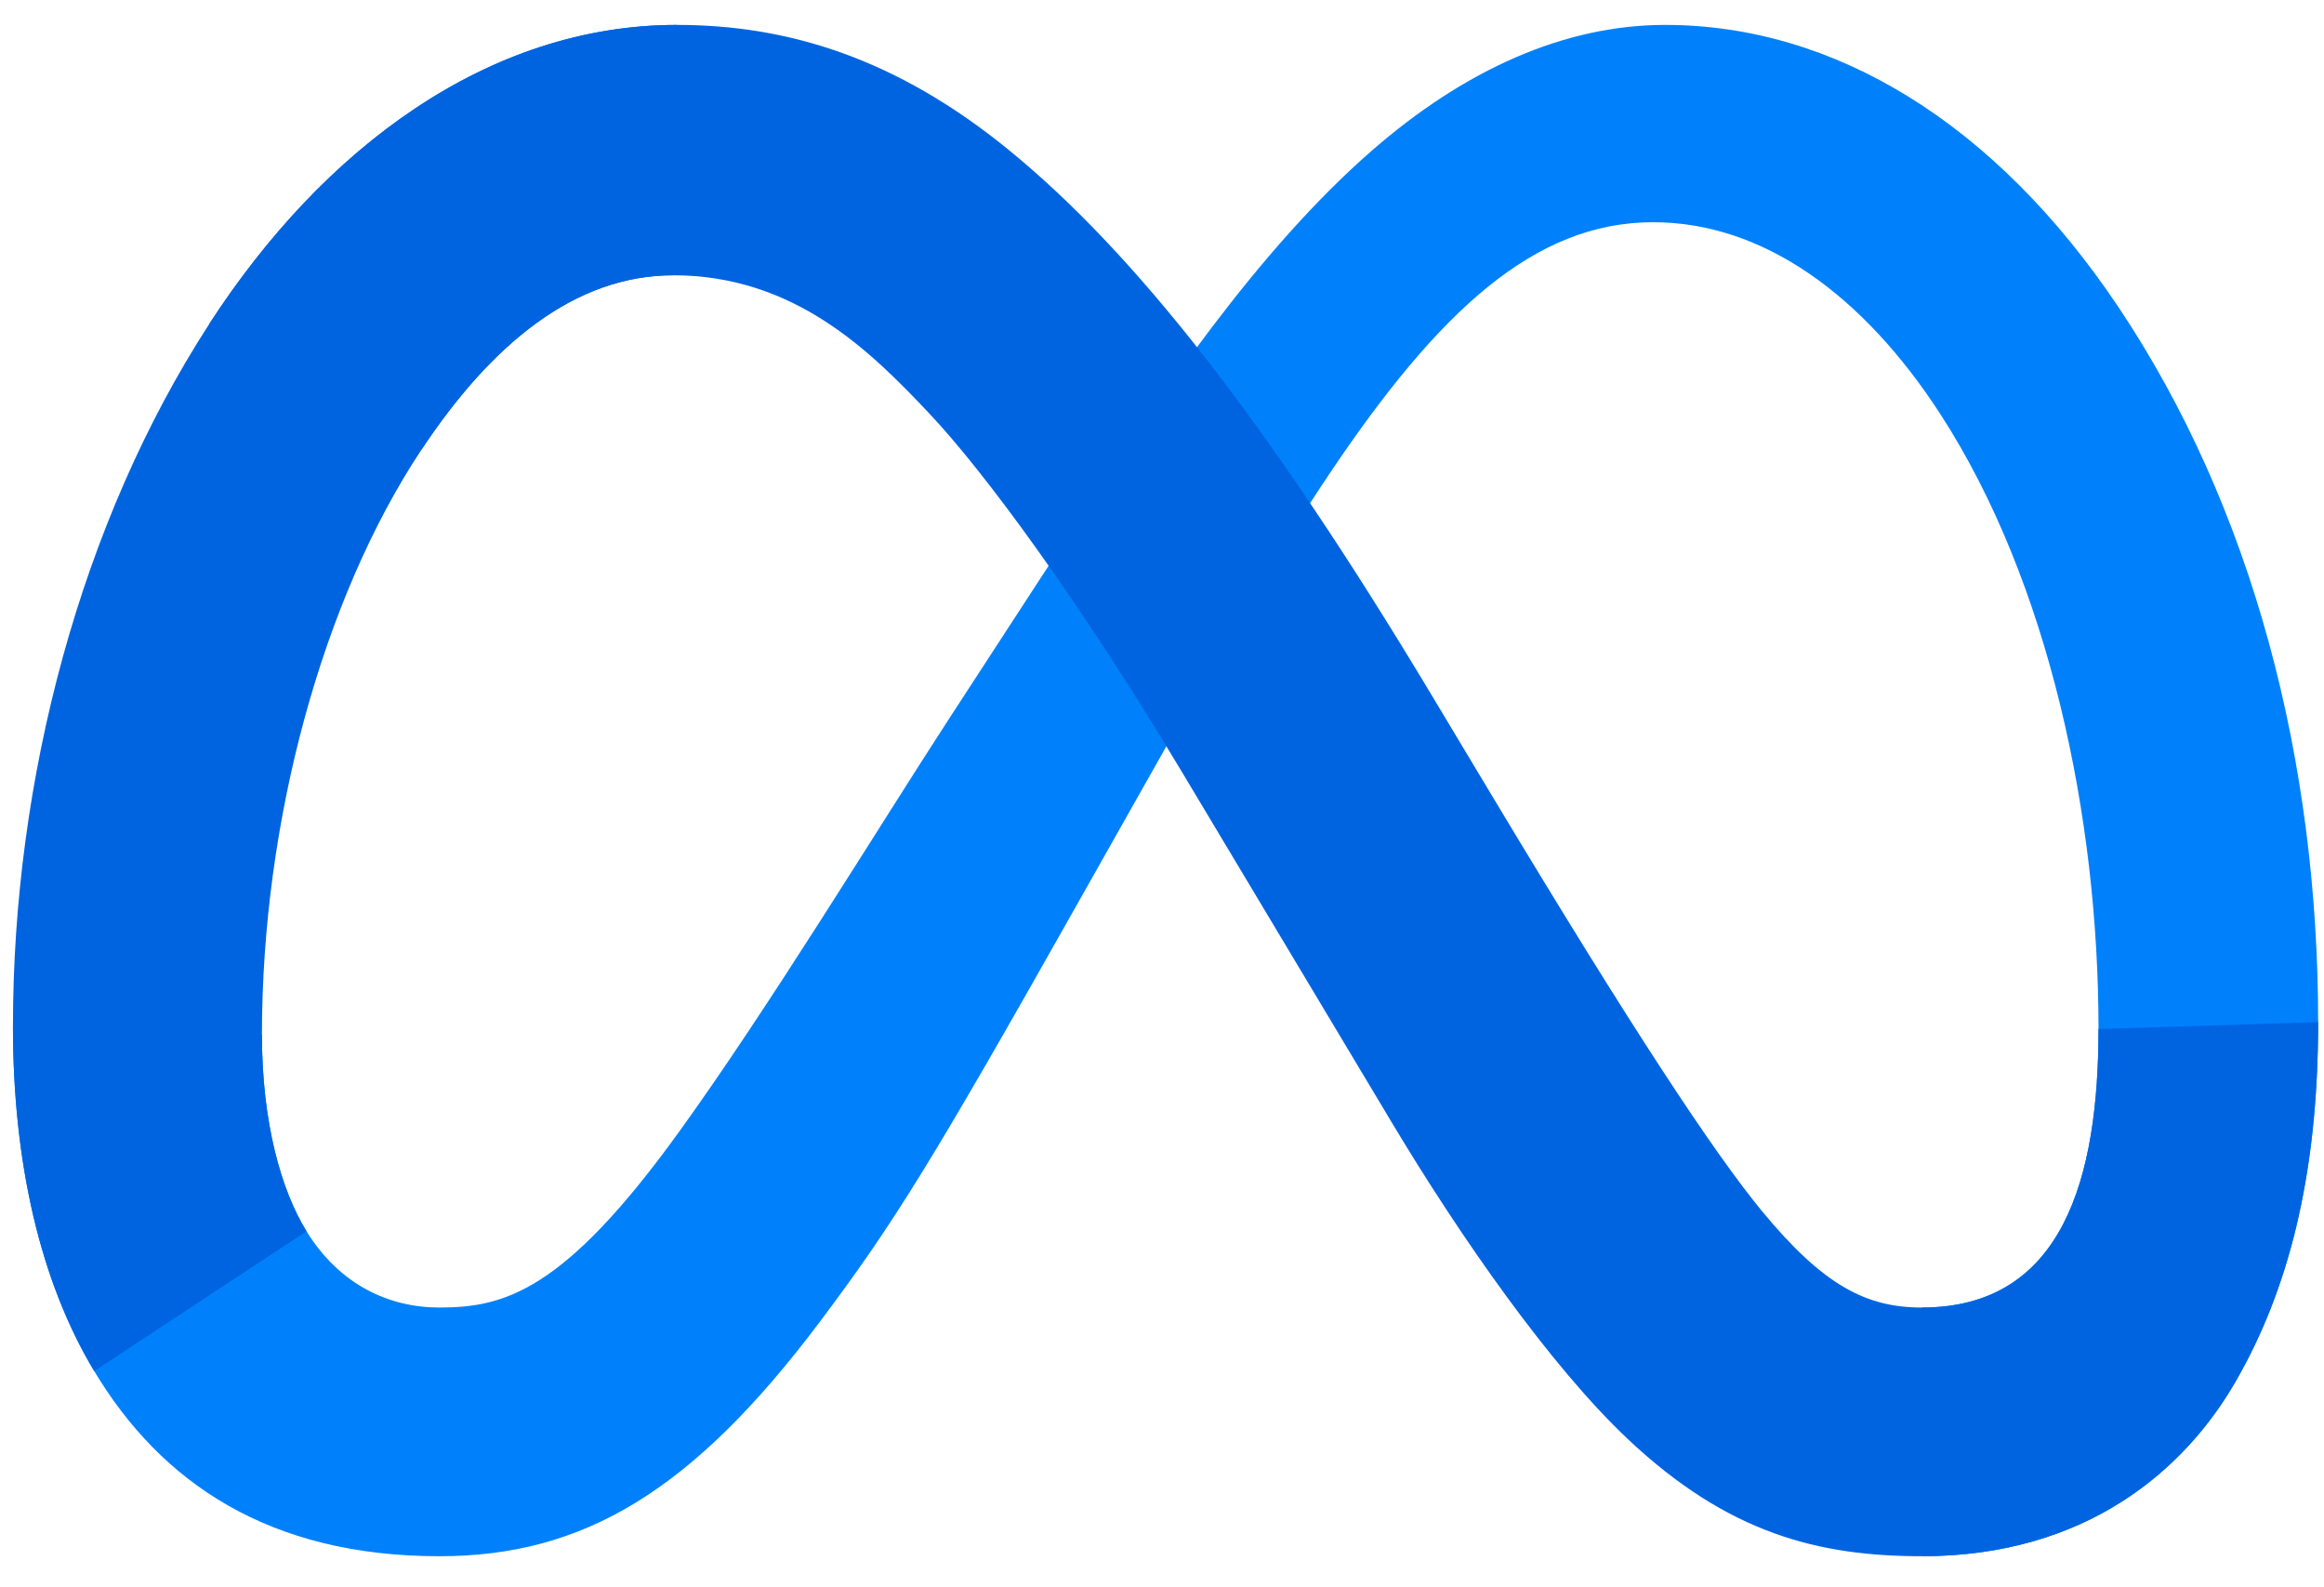 <svg width="82" height="56" viewBox="0 0 82 56" fill="none" xmlns="http://www.w3.org/2000/svg">
<g id="logos:meta-icon" clip-path="url(#clip0_31285_49239)">
<path id="Vector" d="M9.242 36.507C9.242 39.613 9.924 41.997 10.815 43.44C11.983 45.329 13.726 46.13 15.502 46.13C17.793 46.13 19.889 45.561 23.928 39.975C27.164 35.497 30.977 29.212 33.542 25.272L37.887 18.597C40.905 13.961 44.398 8.807 48.404 5.314C51.673 2.463 55.2 0.879 58.75 0.879C64.71 0.879 70.386 4.332 74.731 10.81C79.486 17.904 81.794 26.839 81.794 36.06C81.794 41.542 80.714 45.569 78.875 48.752C77.099 51.829 73.637 54.904 67.813 54.904V46.13C72.8 46.13 74.044 41.547 74.044 36.303C74.044 28.831 72.302 20.537 68.464 14.611C65.739 10.408 62.209 7.84 58.326 7.84C54.126 7.84 50.745 11.008 46.947 16.657C44.927 19.657 42.854 23.315 40.526 27.441L37.963 31.981C32.815 41.109 31.511 43.188 28.938 46.619C24.426 52.627 20.574 54.904 15.502 54.904C9.486 54.904 5.681 52.299 3.325 48.373C1.402 45.174 0.457 40.976 0.457 36.193L9.242 36.507Z" fill="#0081FB"/>
<path id="Vector_2" d="M7.383 11.429C11.411 5.221 17.223 0.879 23.89 0.879C27.751 0.879 31.59 2.022 35.598 5.294C39.982 8.872 44.654 14.764 50.484 24.474L52.575 27.959C57.62 36.365 60.491 40.69 62.171 42.73C64.333 45.349 65.846 46.13 67.812 46.13C72.798 46.13 74.043 41.547 74.043 36.303L81.793 36.06C81.793 41.542 80.713 45.569 78.874 48.752C77.098 51.829 73.635 54.904 67.812 54.904C64.191 54.904 60.984 54.117 57.437 50.771C54.71 48.203 51.522 43.641 49.07 39.539L41.775 27.354C38.115 21.238 34.757 16.679 32.814 14.614C30.724 12.394 28.037 9.712 23.749 9.712C20.279 9.712 17.331 12.148 14.865 15.873L7.383 11.429Z" fill="url(#paint0_linear_31285_49239)"/>
<path id="Vector_3" d="M23.75 9.712C20.279 9.712 17.332 12.148 14.866 15.873C11.378 21.137 9.242 28.977 9.242 36.507C9.242 39.613 9.924 41.997 10.815 43.44L3.325 48.373C1.402 45.174 0.457 40.976 0.457 36.193C0.457 27.495 2.844 18.43 7.384 11.429C11.412 5.221 17.225 0.879 23.891 0.879L23.75 9.712Z" fill="url(#paint1_linear_31285_49239)"/>
</g>
<defs>
<linearGradient id="paint0_linear_31285_49239" x1="1040.05" y1="3022.72" x2="6633.87" y2="3305.24" gradientUnits="userSpaceOnUse">
<stop stop-color="#0064E1"/>
<stop offset="0.4" stop-color="#0064E1"/>
<stop offset="0.83" stop-color="#0073EE"/>
<stop offset="1" stop-color="#0082FB"/>
</linearGradient>
<linearGradient id="paint1_linear_31285_49239" x1="1273.29" y1="3932.53" x2="1273.29" y2="1867.72" gradientUnits="userSpaceOnUse">
<stop stop-color="#0082FB"/>
<stop offset="1" stop-color="#0064E0"/>
</linearGradient>
<clipPath id="clip0_31285_49239">
<rect width="81.337" height="54.331" fill="white" transform="translate(0.457 0.879)"/>
</clipPath>
</defs>
</svg>
